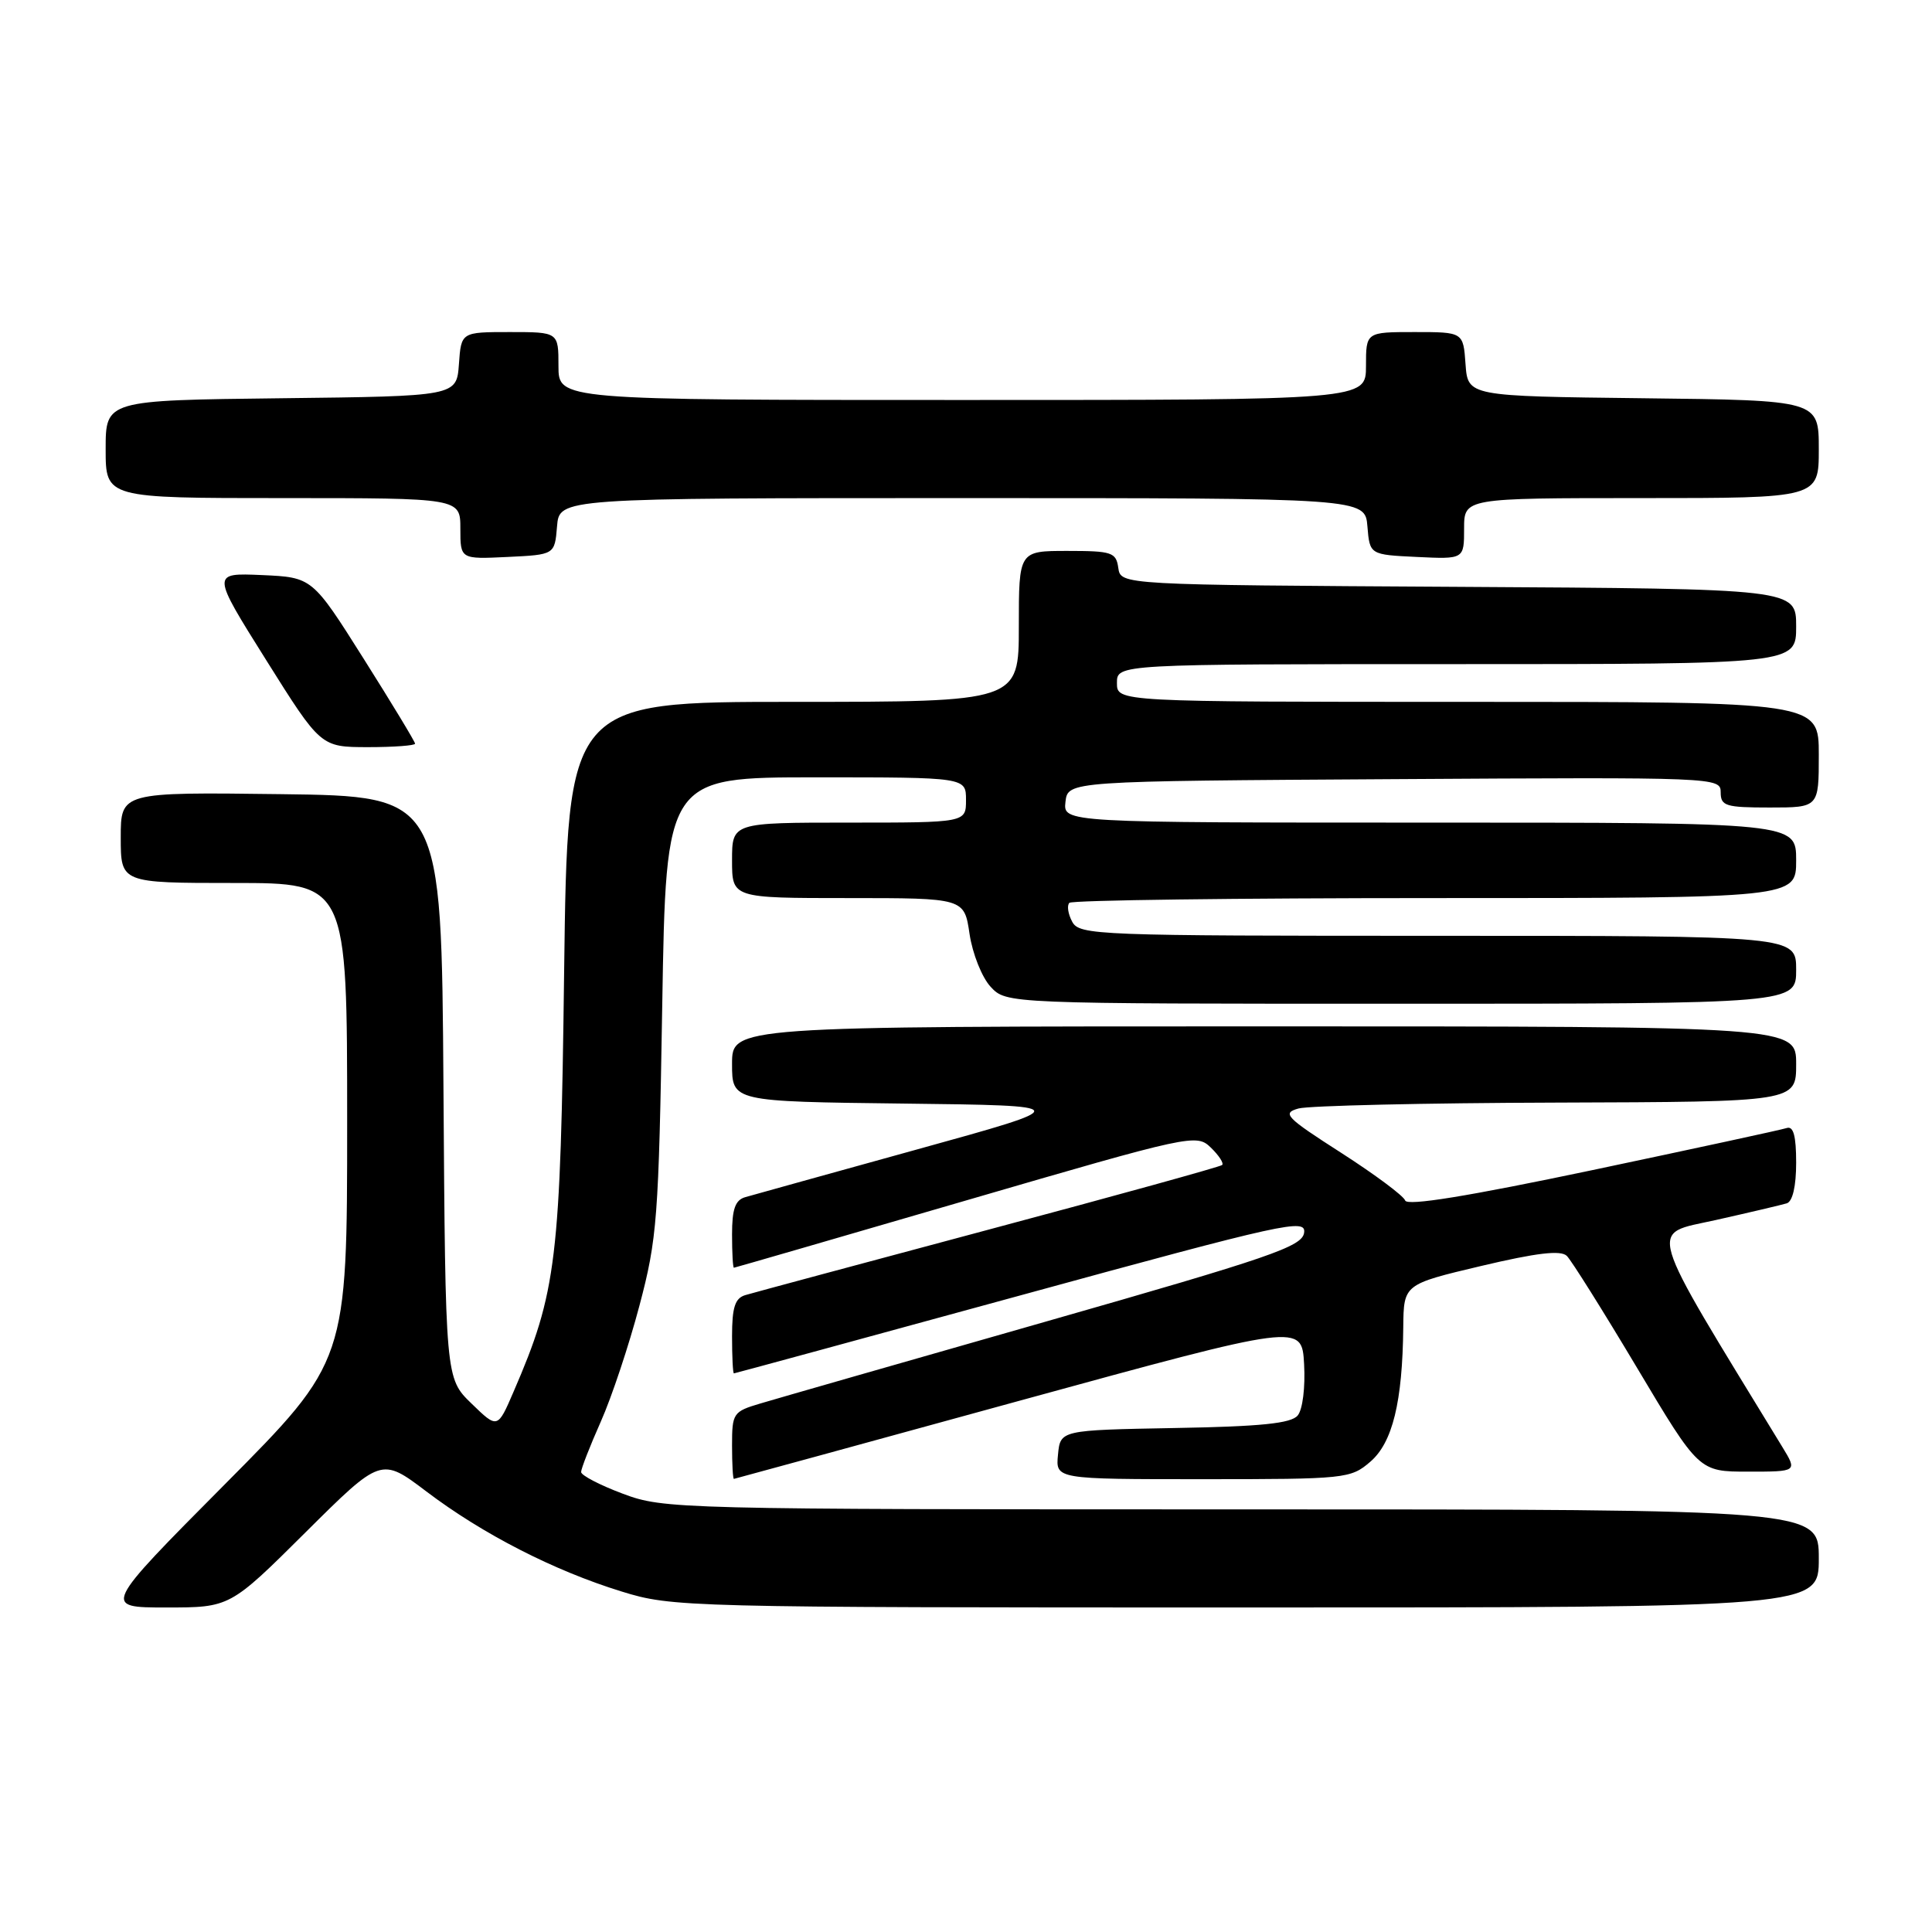 <?xml version="1.0" encoding="UTF-8" standalone="no"?>
<!DOCTYPE svg PUBLIC "-//W3C//DTD SVG 1.1//EN" "http://www.w3.org/Graphics/SVG/1.1/DTD/svg11.dtd" >
<svg xmlns="http://www.w3.org/2000/svg" xmlns:xlink="http://www.w3.org/1999/xlink" version="1.1" viewBox="0 0 256 256">
 <g >
 <path fill="currentColor"
d=" M 40.48 203.05 C 50.50 193.09 50.50 193.09 56.50 197.63 C 63.96 203.28 73.41 208.12 82.36 210.88 C 89.08 212.96 90.66 213.00 165.11 213.00 C 241.00 213.00 241.00 213.00 241.00 206.50 C 241.00 200.00 241.00 200.00 164.54 200.00 C 89.64 200.00 87.96 199.96 82.54 197.93 C 79.49 196.79 77.00 195.49 77.00 195.05 C 77.00 194.61 78.17 191.61 79.61 188.37 C 81.05 185.14 83.35 178.22 84.73 173.00 C 87.08 164.13 87.28 161.48 87.75 133.25 C 88.25 103.00 88.25 103.00 108.12 103.00 C 128.00 103.00 128.00 103.00 128.00 106.00 C 128.00 109.00 128.00 109.00 112.50 109.00 C 97.00 109.00 97.00 109.00 97.00 114.00 C 97.00 119.00 97.00 119.00 112.39 119.00 C 127.77 119.00 127.77 119.00 128.47 123.75 C 128.86 126.37 130.11 129.51 131.26 130.75 C 133.35 133.00 133.35 133.00 185.67 133.00 C 238.00 133.00 238.00 133.00 238.00 128.50 C 238.00 124.00 238.00 124.00 190.54 124.00 C 145.21 124.00 143.03 123.92 142.07 122.13 C 141.52 121.10 141.35 119.98 141.70 119.63 C 142.05 119.28 163.86 119.00 190.17 119.00 C 238.00 119.00 238.00 119.00 238.00 114.00 C 238.00 109.00 238.00 109.00 189.43 109.00 C 140.87 109.00 140.87 109.00 141.18 106.25 C 141.50 103.50 141.50 103.50 184.75 103.24 C 227.50 102.98 228.00 103.00 228.00 104.99 C 228.00 106.80 228.66 107.00 234.50 107.00 C 241.00 107.00 241.00 107.00 241.00 100.00 C 241.00 93.00 241.00 93.00 194.50 93.00 C 148.00 93.00 148.00 93.00 148.00 90.50 C 148.00 88.00 148.00 88.00 193.00 88.00 C 238.00 88.00 238.00 88.00 238.00 83.01 C 238.00 78.02 238.00 78.02 193.25 77.76 C 148.50 77.50 148.50 77.50 148.18 75.25 C 147.89 73.18 147.34 73.00 141.43 73.00 C 135.00 73.00 135.00 73.00 135.00 83.00 C 135.00 93.00 135.00 93.00 105.10 93.00 C 75.21 93.00 75.21 93.00 74.75 128.75 C 74.27 167.09 73.77 171.18 68.05 184.41 C 65.93 189.33 65.93 189.33 62.48 185.98 C 59.02 182.63 59.02 182.63 58.76 144.07 C 58.50 105.50 58.50 105.50 37.25 105.23 C 16.00 104.96 16.00 104.96 16.00 110.98 C 16.00 117.00 16.00 117.00 31.00 117.00 C 46.00 117.00 46.00 117.00 46.00 148.68 C 46.00 180.36 46.00 180.36 29.79 196.68 C 13.58 213.00 13.58 213.00 22.02 213.00 C 30.47 213.00 30.47 213.00 40.48 203.05 Z  M 135.00 185.63 C 172.50 175.35 172.50 175.35 172.80 180.76 C 172.97 183.83 172.61 186.77 171.95 187.56 C 171.08 188.61 167.10 189.02 155.65 189.22 C 140.50 189.50 140.50 189.50 140.19 192.75 C 139.87 196.00 139.87 196.00 159.38 196.00 C 178.32 196.00 178.97 195.93 181.57 193.69 C 184.52 191.16 185.84 185.78 185.94 175.84 C 186.00 170.18 186.00 170.18 196.25 167.75 C 203.64 166.00 206.81 165.63 207.61 166.41 C 208.22 167.01 212.41 173.69 216.92 181.25 C 225.12 195.00 225.12 195.00 231.64 195.00 C 238.16 195.00 238.16 195.00 236.18 191.75 C 217.81 161.65 218.40 163.66 227.31 161.67 C 231.81 160.66 236.06 159.66 236.75 159.45 C 237.53 159.21 238.00 157.19 238.00 154.06 C 238.00 150.51 237.64 149.18 236.75 149.47 C 236.06 149.70 224.49 152.20 211.03 155.04 C 194.49 158.52 186.44 159.83 186.19 159.07 C 185.99 158.46 182.17 155.62 177.72 152.76 C 170.34 148.03 169.84 147.50 172.06 146.88 C 173.40 146.51 188.79 146.15 206.25 146.10 C 238.00 146.00 238.00 146.00 238.00 141.00 C 238.00 136.00 238.00 136.00 167.50 136.00 C 97.00 136.00 97.00 136.00 97.00 140.98 C 97.00 145.96 97.00 145.96 119.75 146.23 C 142.50 146.50 142.50 146.50 121.50 152.31 C 109.95 155.51 99.71 158.35 98.75 158.63 C 97.42 159.01 97.00 160.21 97.00 163.57 C 97.00 166.01 97.11 167.99 97.25 167.98 C 97.39 167.97 111.22 163.96 128.00 159.07 C 157.92 150.35 158.54 150.22 160.44 152.06 C 161.51 153.10 162.19 154.13 161.94 154.37 C 161.70 154.60 147.78 158.45 131.00 162.93 C 114.22 167.42 99.71 171.32 98.75 171.61 C 97.39 172.02 97.00 173.24 97.00 177.07 C 97.00 179.78 97.11 181.99 97.25 181.98 C 97.39 181.97 114.51 177.31 135.30 171.62 C 170.41 162.01 173.08 161.42 172.80 163.35 C 172.54 165.18 168.41 166.60 138.50 175.14 C 119.80 180.48 102.81 185.35 100.75 185.97 C 97.14 187.04 97.00 187.25 97.00 191.54 C 97.00 193.99 97.11 195.98 97.25 195.96 C 97.39 195.94 114.38 191.29 135.00 185.63 Z  M 55.00 98.54 C 55.00 98.29 51.94 93.23 48.19 87.29 C 41.38 76.50 41.38 76.50 34.70 76.20 C 28.02 75.91 28.02 75.91 35.26 87.45 C 42.50 98.99 42.50 98.99 48.75 99.00 C 52.19 99.00 55.00 98.79 55.00 98.54 Z  M 73.81 69.75 C 74.12 66.00 74.12 66.00 127.50 66.00 C 180.88 66.00 180.88 66.00 181.19 69.75 C 181.50 73.50 181.50 73.50 187.75 73.80 C 194.00 74.10 194.00 74.10 194.00 70.05 C 194.00 66.00 194.00 66.00 217.50 66.00 C 241.00 66.00 241.00 66.00 241.00 59.52 C 241.00 53.04 241.00 53.04 217.75 52.77 C 194.50 52.50 194.50 52.50 194.19 48.25 C 193.89 44.00 193.89 44.00 187.44 44.00 C 181.00 44.00 181.00 44.00 181.00 48.50 C 181.00 53.00 181.00 53.00 127.50 53.00 C 74.00 53.00 74.00 53.00 74.00 48.50 C 74.00 44.00 74.00 44.00 67.56 44.00 C 61.11 44.00 61.11 44.00 60.81 48.25 C 60.50 52.50 60.50 52.50 37.25 52.77 C 14.00 53.04 14.00 53.04 14.00 59.52 C 14.00 66.00 14.00 66.00 37.50 66.00 C 61.00 66.00 61.00 66.00 61.00 70.05 C 61.00 74.10 61.00 74.10 67.25 73.80 C 73.50 73.50 73.50 73.50 73.81 69.75 Z "/>
</g>
</svg>
